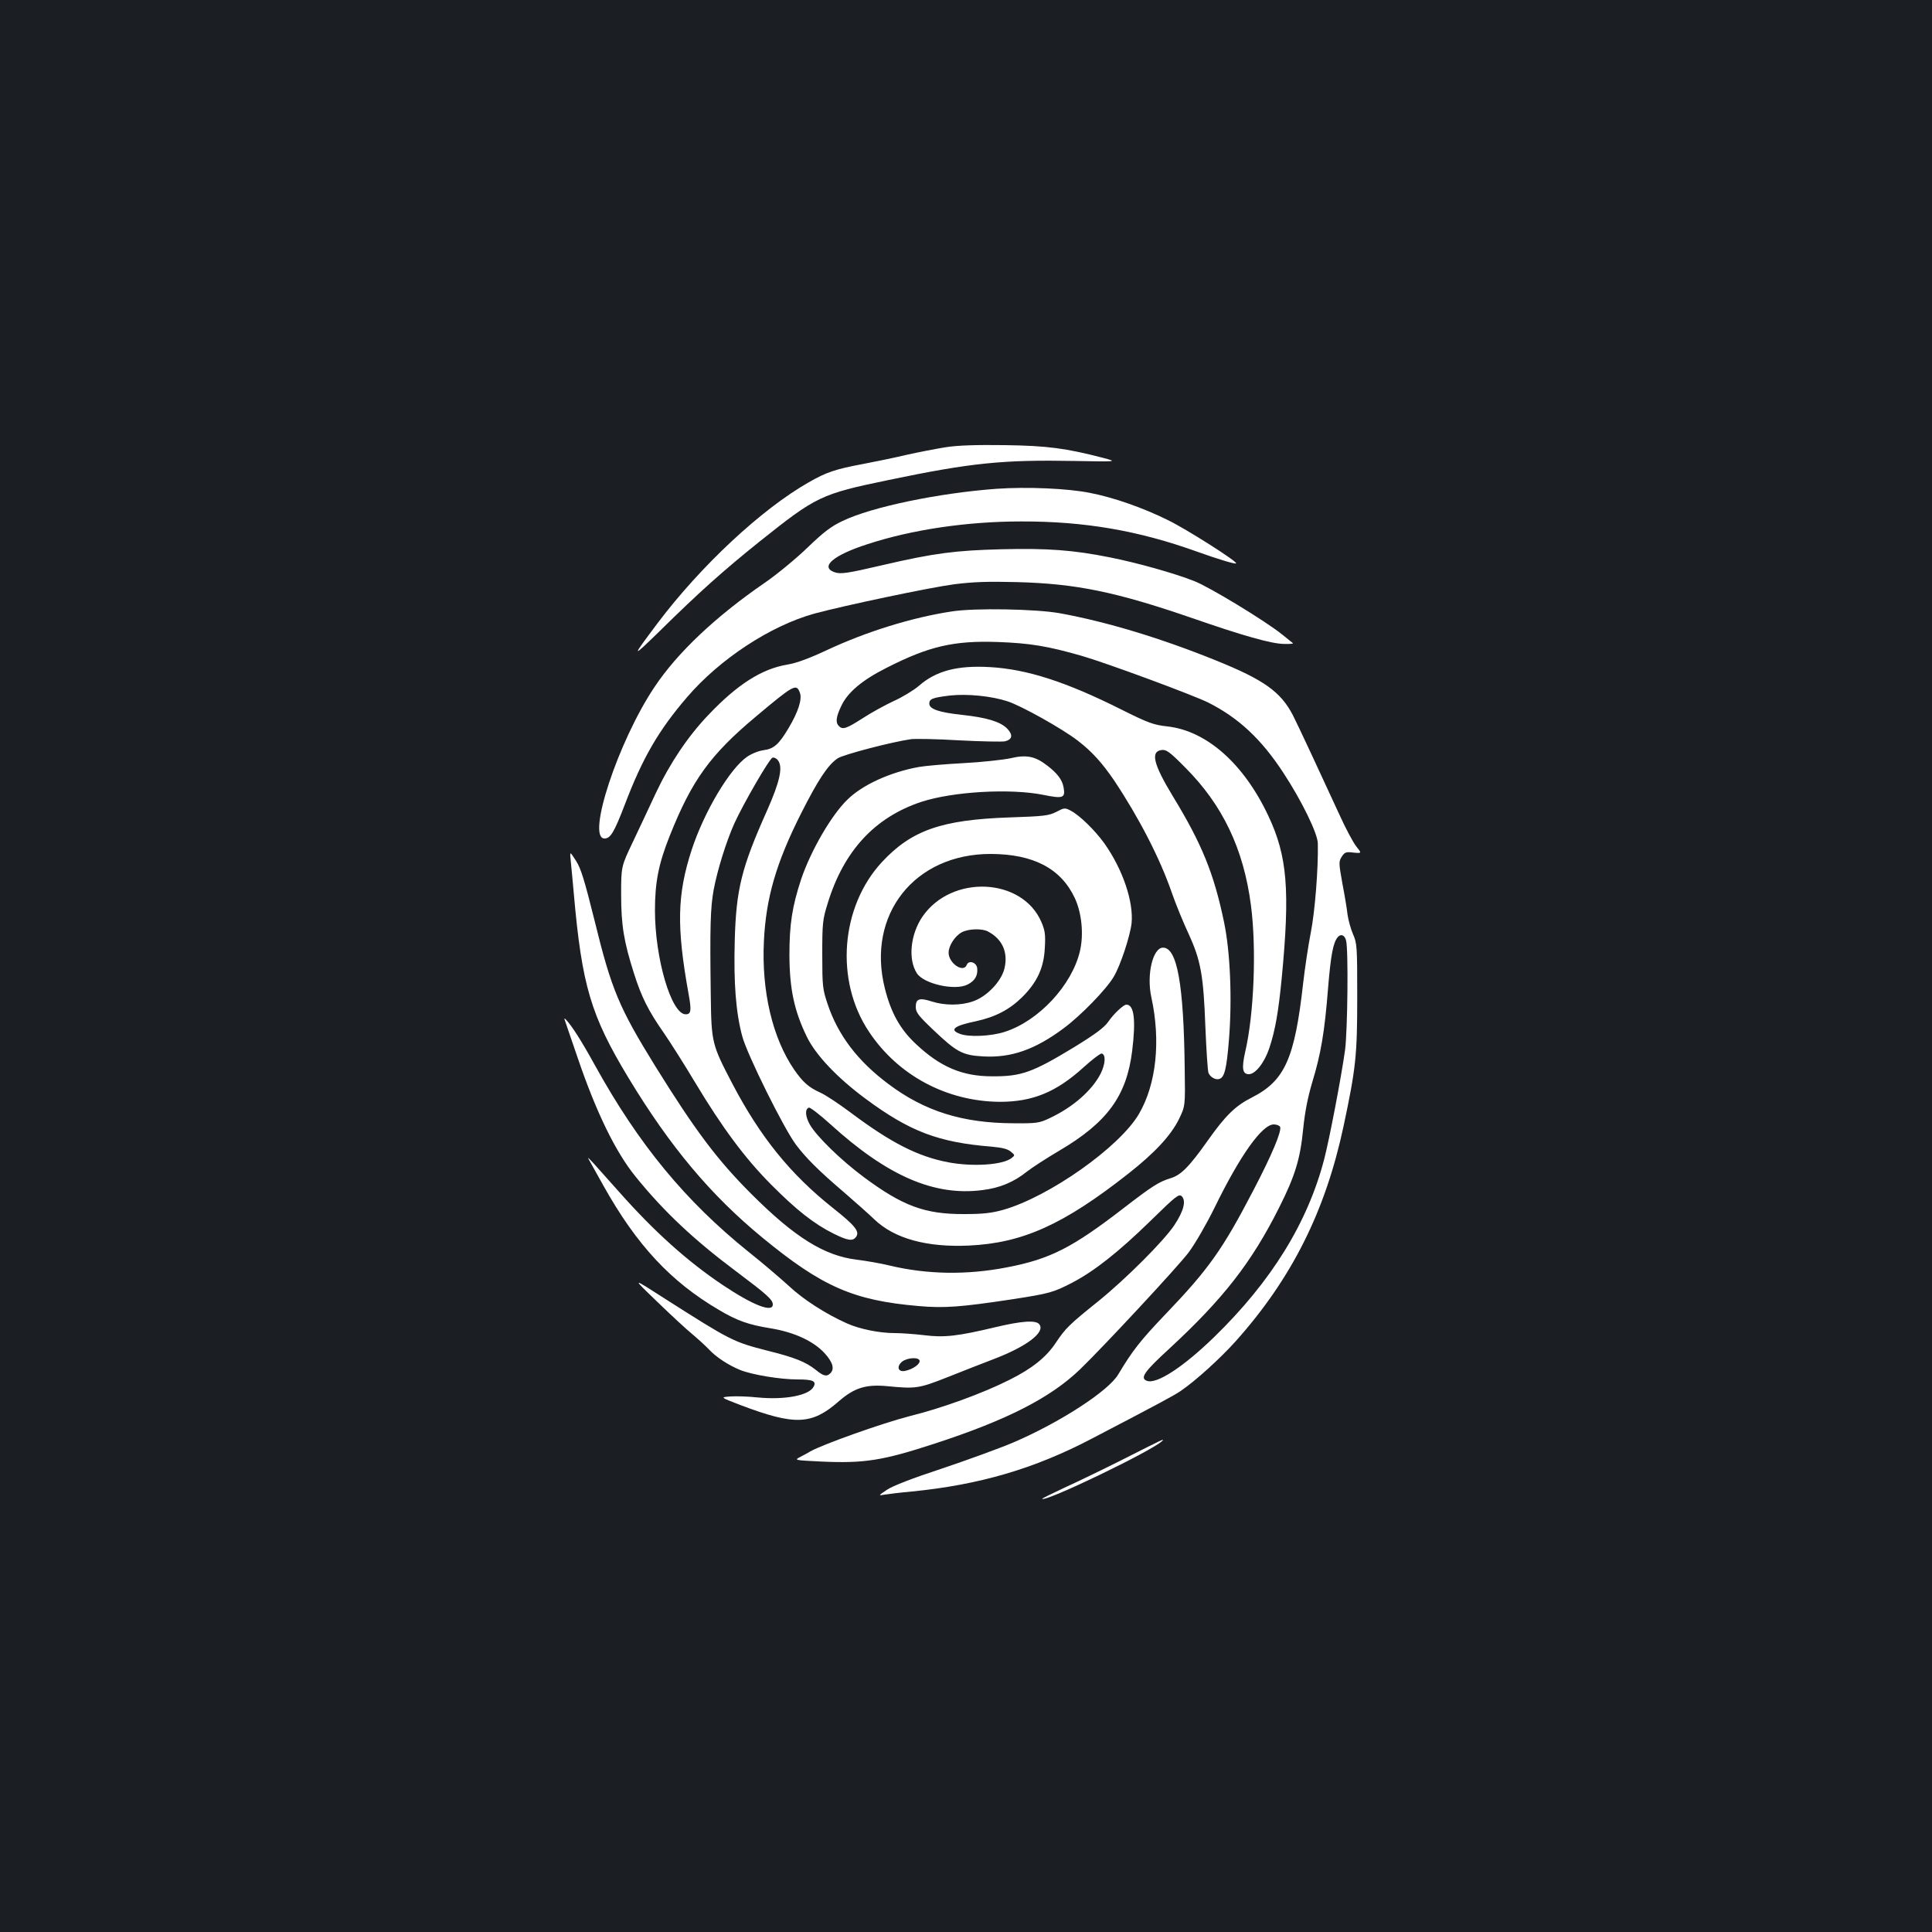<?xml version="1.0" standalone="no"?>
<!DOCTYPE svg PUBLIC "-//W3C//DTD SVG 20010904//EN"
 "http://www.w3.org/TR/2001/REC-SVG-20010904/DTD/svg10.dtd">
<svg version="1.0" xmlns="http://www.w3.org/2000/svg"
 width="1000pt" height="1000pt" viewBox="0 0 1000 1000"
 preserveAspectRatio="xMidYMid meet">
<rect width="100%" height="100%" fill="#1b1f23"/>
<g transform="translate(0,1000) scale(0.1,-0.1)"
fill="#ffffff" stroke="none">
<path d="M4894 7685 c-50 -8 -143 -26 -205 -40 -63 -15 -161 -35 -219 -46
-145 -27 -193 -43 -285 -96 -244 -139 -557 -431 -781 -728 -138 -184 -138
-186 9 -43 206 203 329 313 521 467 291 232 315 244 663 316 431 90 594 106
967 99 221 -4 221 -4 146 16 -193 50 -289 63 -510 66 -147 2 -244 -1 -306 -11z"/>
<path d="M5158 7470 c-300 -22 -647 -94 -798 -167 -59 -28 -98 -58 -180 -137
-58 -56 -156 -137 -218 -180 -257 -176 -457 -365 -575 -543 -188 -281 -353
-783 -258 -783 31 0 50 32 106 178 91 239 174 382 320 552 170 199 433 371
660 434 156 42 596 135 725 152 95 12 173 15 325 11 304 -8 510 -50 905 -186
265 -92 410 -133 476 -134 29 -1 50 1 46 4 -4 3 -30 24 -57 46 -83 67 -375
245 -453 275 -103 41 -296 95 -437 123 -189 38 -323 48 -563 42 -236 -6 -347
-20 -609 -81 -193 -45 -223 -49 -256 -37 -73 28 -2 88 172 144 231 76 518 118
796 118 327 1 607 -47 910 -156 112 -40 198 -66 203 -61 8 9 -258 178 -353
224 -127 63 -280 117 -404 141 -116 23 -324 32 -483 21z"/>
<path d="M4925 6835 c-204 -31 -440 -104 -645 -200 -92 -43 -157 -67 -205 -75
-132 -22 -258 -102 -408 -260 -107 -112 -200 -251 -273 -406 -30 -65 -83 -177
-117 -249 -62 -130 -62 -130 -62 -275 0 -159 14 -244 67 -410 38 -120 74 -192
153 -305 34 -49 108 -166 163 -258 140 -233 257 -391 392 -527 131 -132 223
-205 326 -256 75 -37 100 -40 117 -13 16 26 -10 58 -120 145 -222 176 -377
368 -522 644 -106 203 -109 213 -112 455 -5 358 -2 456 15 550 20 105 65 249
107 343 46 101 180 333 197 340 8 3 21 -3 29 -14 26 -34 10 -109 -57 -260
-132 -295 -160 -407 -167 -674 -6 -219 6 -373 39 -494 24 -92 216 -479 278
-561 51 -68 118 -135 247 -245 59 -51 131 -115 158 -141 104 -100 272 -146
490 -136 278 13 489 108 825 372 137 108 220 197 262 282 33 68 33 68 30 263
-5 434 -39 625 -112 625 -53 0 -86 -139 -61 -255 50 -228 26 -452 -64 -606
-100 -171 -464 -428 -702 -496 -61 -17 -105 -22 -203 -22 -203 -1 -318 42
-520 192 -119 89 -240 207 -277 269 -25 43 -28 83 -6 90 6 2 56 -36 110 -85
296 -269 538 -374 787 -342 91 11 163 41 233 97 27 21 101 69 164 106 250 147
350 284 379 517 20 163 10 240 -30 240 -15 0 -66 -48 -94 -89 -21 -30 -67 -64
-176 -131 -216 -131 -273 -152 -425 -151 -155 0 -269 49 -395 168 -81 76 -128
160 -160 287 -96 381 153 697 549 696 220 -1 362 -75 434 -228 36 -77 47 -187
27 -274 -41 -177 -214 -363 -390 -419 -71 -23 -187 -28 -232 -10 -56 21 -29
42 83 65 101 22 174 60 240 125 78 78 112 152 117 255 4 69 1 90 -18 134 -99
230 -464 247 -615 28 -63 -92 -76 -222 -29 -294 36 -55 198 -91 262 -58 38 19
54 47 50 84 -3 31 -44 44 -54 18 -17 -44 -94 8 -94 63 0 36 33 87 69 106 35
18 103 20 134 4 75 -39 106 -108 86 -192 -16 -67 -92 -146 -163 -170 -63 -22
-145 -22 -212 -1 -65 21 -84 15 -84 -28 0 -28 13 -45 93 -121 119 -113 149
-129 256 -135 145 -8 268 35 417 146 89 66 222 203 259 267 35 59 84 209 92
276 11 112 -46 280 -141 414 -50 69 -128 145 -174 169 -30 16 -34 15 -74 -6
-39 -20 -64 -23 -243 -29 -353 -12 -508 -67 -661 -232 -213 -231 -243 -612
-67 -876 150 -227 403 -362 678 -364 170 0 292 50 434 179 45 41 88 73 94 71
22 -7 18 -55 -6 -104 -45 -88 -145 -175 -265 -231 -53 -25 -66 -27 -187 -26
-263 1 -458 62 -645 202 -160 119 -263 254 -317 417 -25 75 -27 91 -27 255 0
162 2 181 28 264 83 272 244 446 486 526 163 53 459 70 629 36 104 -21 116
-17 106 39 -7 39 -32 72 -84 112 -63 49 -108 58 -192 38 -39 -8 -148 -20 -242
-25 -95 -5 -199 -14 -232 -20 -147 -27 -289 -91 -368 -168 -84 -81 -190 -265
-240 -412 -47 -143 -61 -234 -61 -395 1 -175 25 -287 90 -421 46 -95 158 -213
304 -321 228 -169 377 -226 652 -248 55 -5 84 -12 100 -26 22 -18 22 -19 4
-33 -46 -36 -201 -46 -328 -22 -158 30 -298 102 -506 258 -59 44 -129 91 -157
103 -59 27 -89 53 -134 118 -113 164 -170 408 -157 667 11 223 63 403 192 659
88 174 139 252 190 286 28 19 280 85 379 99 22 3 135 1 250 -6 116 -6 222 -8
237 -5 39 10 42 34 10 67 -36 35 -104 56 -234 70 -119 13 -168 30 -168 58 0
25 17 31 107 42 90 10 216 -3 298 -30 73 -24 284 -142 364 -204 73 -56 126
-115 188 -206 128 -192 237 -403 298 -580 20 -58 59 -153 86 -211 64 -139 78
-214 88 -484 5 -121 12 -228 16 -238 9 -23 39 -39 58 -31 25 9 36 53 48 202
17 210 7 456 -26 612 -52 249 -114 402 -264 648 -102 168 -117 233 -58 240 24
3 42 -10 121 -90 194 -194 303 -421 341 -715 29 -222 16 -562 -30 -758 -19
-85 -14 -115 19 -115 34 0 81 60 106 135 31 94 47 187 64 361 44 457 29 633
-69 841 -127 270 -319 440 -522 463 -72 8 -98 17 -240 88 -285 143 -487 208
-678 219 -170 10 -280 -19 -369 -97 -27 -23 -86 -59 -131 -79 -45 -21 -118
-61 -162 -90 -83 -53 -101 -59 -121 -39 -18 18 -15 47 12 103 32 70 107 134
234 198 220 112 348 142 577 134 165 -6 258 -21 435 -72 131 -38 577 -203 655
-242 156 -79 273 -188 387 -362 96 -146 178 -315 179 -366 3 -129 -15 -353
-36 -460 -13 -66 -31 -185 -40 -265 -44 -391 -95 -504 -266 -591 -84 -42 -137
-94 -228 -223 -97 -137 -139 -179 -194 -195 -58 -18 -93 -40 -237 -151 -269
-208 -384 -267 -609 -310 -206 -40 -413 -37 -608 10 -45 11 -121 24 -169 30
-167 20 -321 116 -545 340 -176 176 -289 326 -497 661 -188 304 -227 396 -315
756 -52 208 -70 268 -96 308 -32 50 -32 50 -27 0 3 -27 10 -104 16 -170 42
-477 88 -631 283 -954 216 -357 425 -606 692 -826 310 -255 472 -326 809 -355
134 -12 221 -5 486 35 193 30 211 35 310 86 113 59 239 158 403 318 135 132
149 143 164 129 23 -24 10 -76 -39 -150 -54 -81 -251 -278 -393 -393 -151
-121 -170 -140 -220 -215 -50 -75 -122 -133 -240 -192 -137 -69 -347 -146
-517 -188 -140 -36 -447 -145 -513 -182 -11 -7 -35 -20 -53 -29 -32 -17 -31
-17 110 -24 221 -10 317 5 583 92 378 123 602 238 755 385 125 121 507 532
562 605 33 44 91 144 134 231 133 273 247 432 307 432 15 0 30 -6 33 -13 8
-23 -42 -143 -138 -327 -161 -309 -231 -408 -458 -645 -128 -134 -170 -188
-242 -309 -51 -86 -302 -249 -545 -353 -71 -30 -236 -90 -367 -134 -152 -50
-256 -90 -285 -110 -46 -31 -46 -31 -11 -25 19 3 82 11 140 16 351 35 634 118
930 273 347 181 431 226 462 248 79 54 206 170 285 258 289 324 463 671 557
1111 64 301 71 367 71 670 0 261 -1 278 -22 325 -12 28 -24 73 -28 100 -3 28
-15 101 -27 163 -19 106 -19 113 -3 138 15 23 22 26 60 21 44 -4 44 -4 15 32
-16 20 -56 95 -88 166 -77 168 -218 471 -240 513 -63 121 -149 183 -397 283
-286 116 -568 201 -810 245 -123 22 -441 28 -560 9z m-785 -420 c13 -33 -8
-99 -58 -183 -51 -86 -77 -108 -130 -115 -24 -3 -62 -18 -85 -34 -90 -62 -222
-284 -287 -482 -75 -231 -79 -396 -16 -745 16 -87 13 -106 -15 -106 -74 0
-159 288 -159 538 0 146 19 242 77 387 114 286 209 418 443 614 200 168 212
174 230 126z m2827 -1282 c13 -44 8 -469 -5 -568 -20 -143 -81 -461 -108 -565
-86 -330 -274 -633 -570 -921 -162 -157 -298 -245 -348 -226 -37 14 -13 48
117 167 278 257 425 445 568 730 82 163 109 251 124 405 9 89 24 166 48 246
44 145 63 256 81 484 14 170 26 234 49 263 16 20 36 14 44 -15z"/>
<path d="M2925 4715 c4 -11 33 -98 66 -193 95 -279 195 -484 297 -610 147
-182 302 -328 524 -494 156 -117 188 -145 188 -170 0 -44 -103 -4 -261 102
-183 123 -352 275 -533 479 -55 62 -116 130 -134 150 -34 36 -34 36 -14 1 11
-19 41 -73 67 -120 171 -305 347 -494 596 -640 94 -56 154 -77 266 -95 123
-20 223 -66 281 -129 42 -46 53 -81 30 -104 -19 -19 -36 -15 -76 18 -52 41
-109 64 -250 99 -176 45 -190 52 -532 270 -173 111 -171 111 -38 -17 68 -66
150 -142 183 -169 33 -28 71 -63 85 -78 36 -39 100 -81 161 -106 63 -25 207
-49 299 -49 78 0 97 -9 81 -38 -24 -45 -149 -69 -291 -55 -47 5 -109 7 -139 5
-54 -4 -54 -4 50 -44 285 -108 371 -104 513 21 79 68 139 87 251 76 144 -14
161 -12 310 47 77 31 183 72 235 92 174 66 273 141 239 182 -18 22 -91 17
-229 -16 -193 -46 -263 -54 -366 -41 -49 6 -118 11 -154 11 -79 0 -181 21
-246 50 -110 49 -228 125 -301 194 -43 39 -136 119 -208 176 -327 263 -569
556 -795 965 -73 132 -121 207 -153 240 -7 6 -7 3 -2 -10z m1835 -1760 c0 -17
-34 -41 -72 -50 -39 -10 -50 21 -19 47 28 22 91 25 91 3z"/>
<path d="M5820 2450 c-107 -54 -248 -122 -312 -151 -64 -30 -115 -55 -114 -57
18 -17 566 247 621 299 16 16 5 10 -195 -91z"/>
</g>
</svg>
